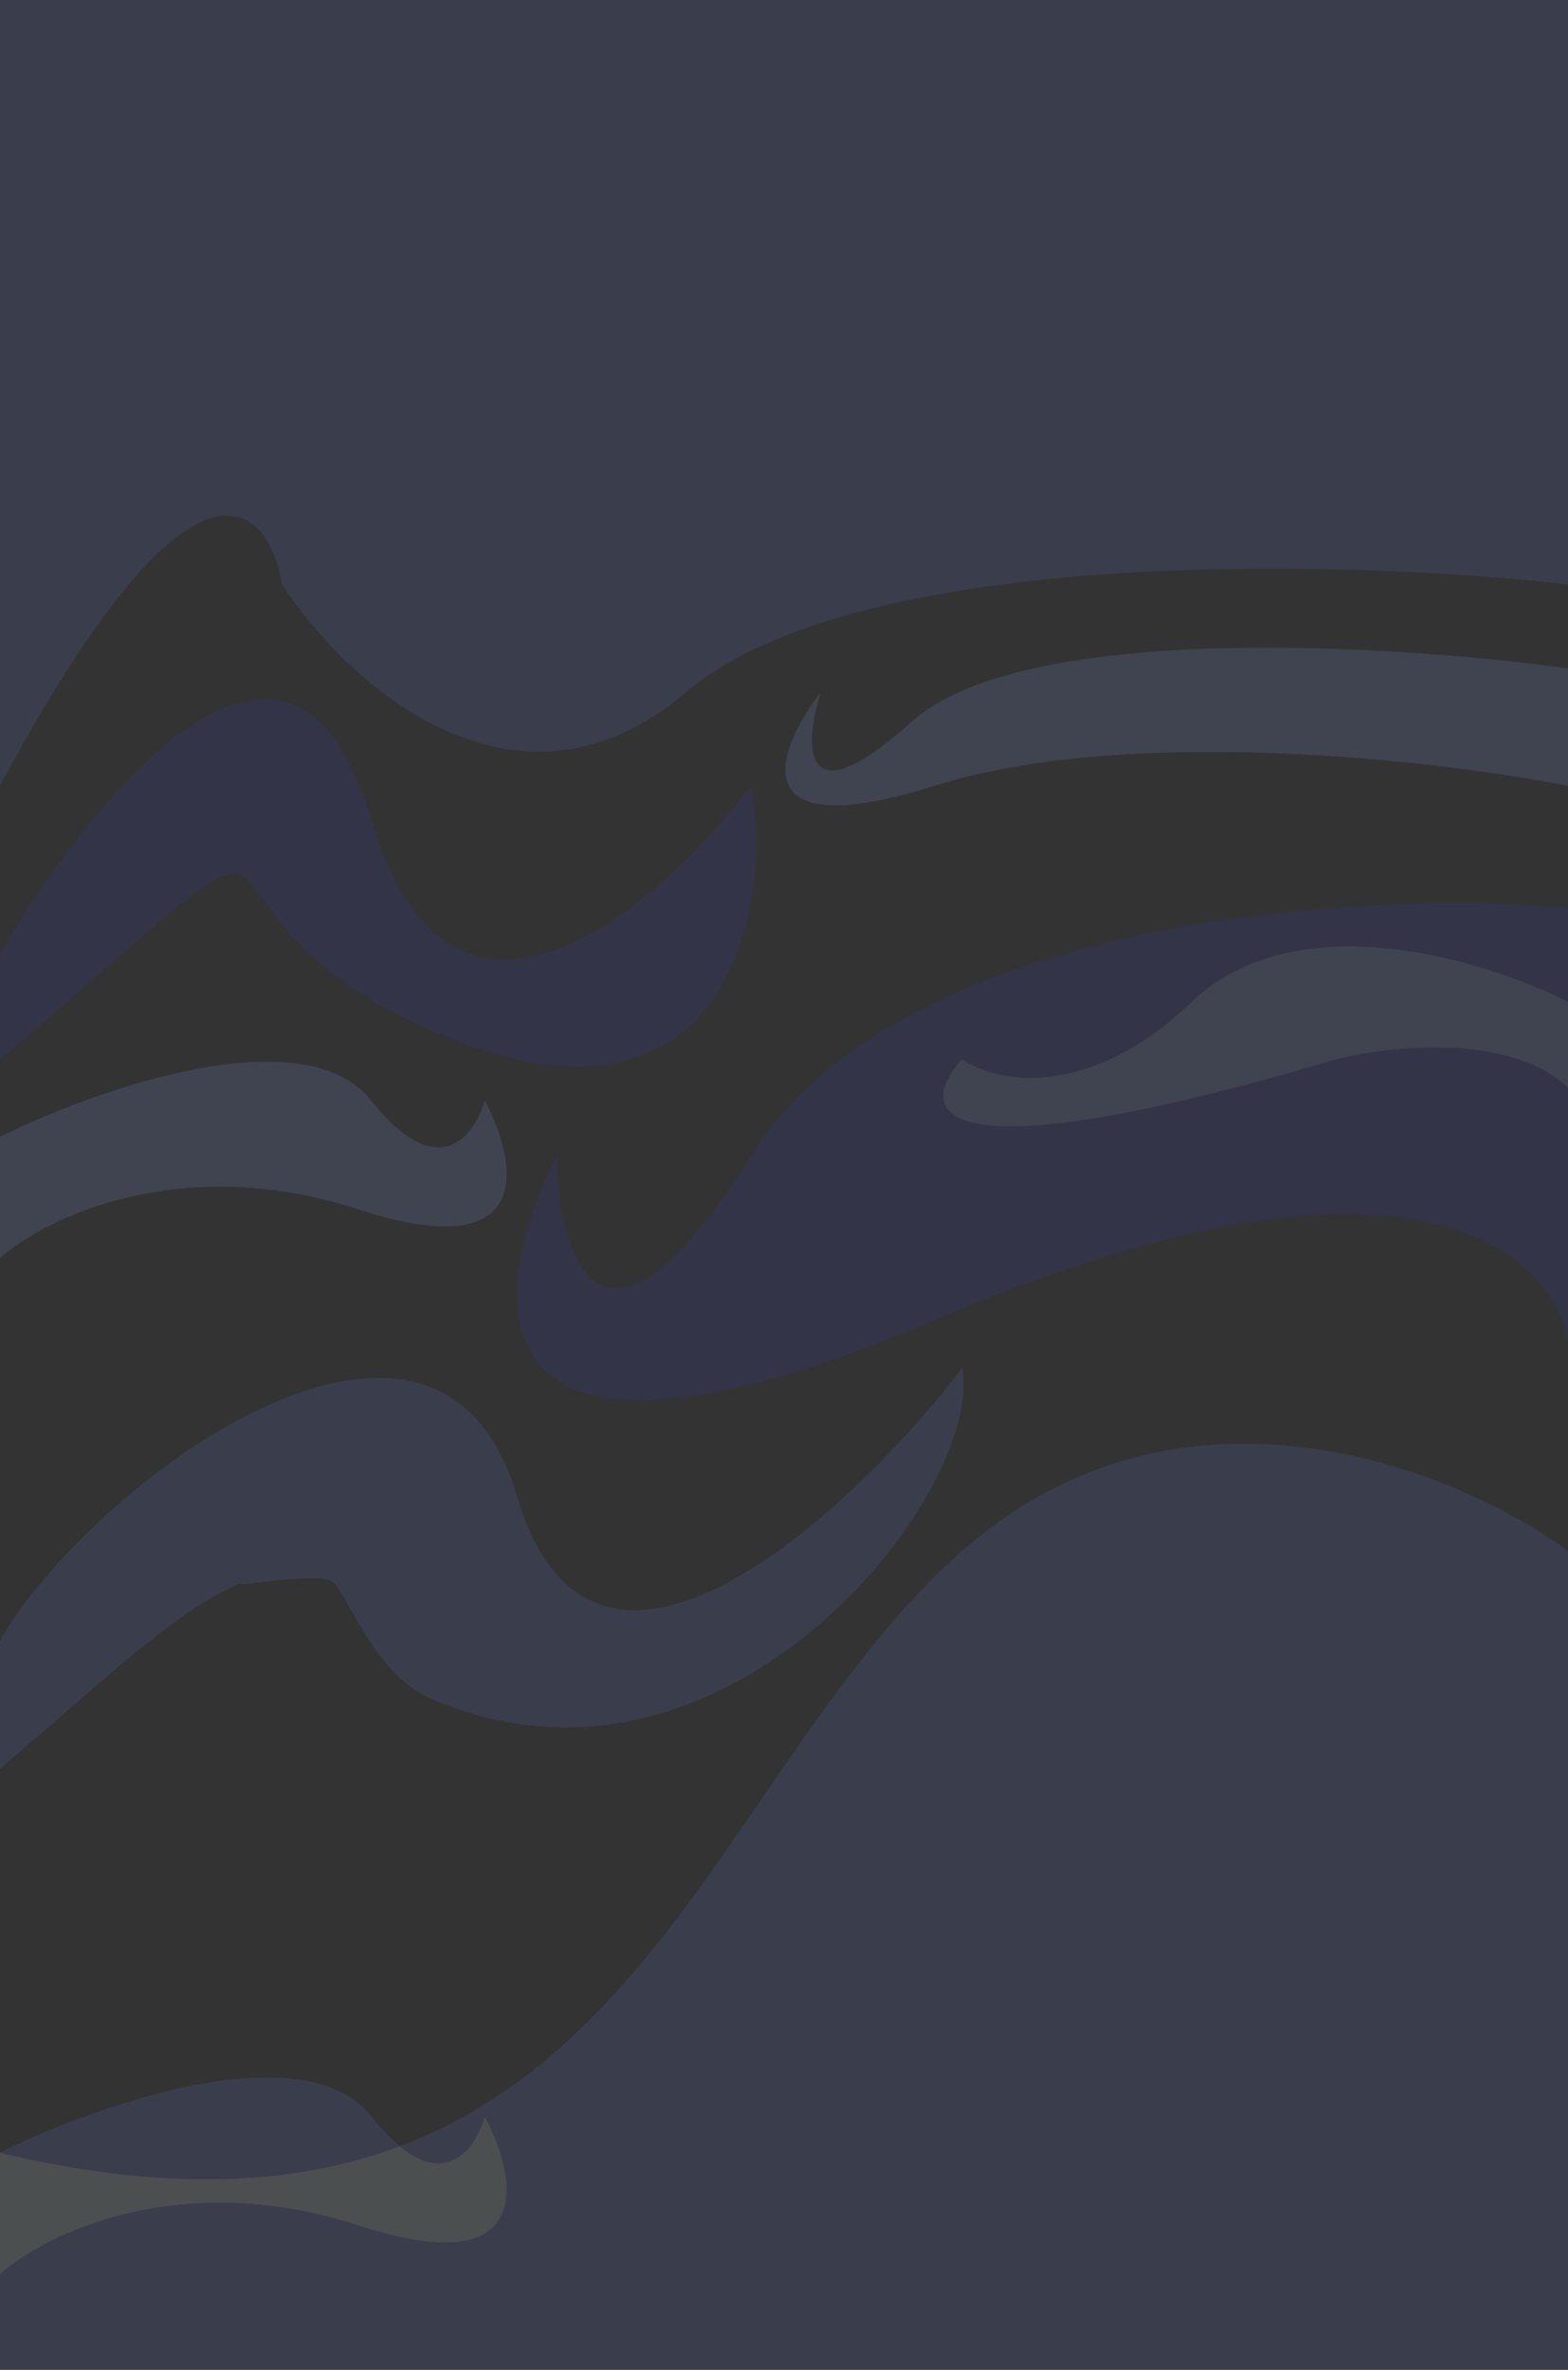 <svg width="1440" height="2176" viewBox="0 0 1440 2176" fill="none" xmlns="http://www.w3.org/2000/svg">
<rect x="0" y="0" width="1440" height="2176" fill="#333333" stroke="none"/>
<g opacity="0.15">
<path d="M0 0L1440 0L1440 536.508C1236.09 513.58 788.663 501.279 630.235 635.5C471.808 769.721 316.68 625.431 258.92 536.508C246.376 460.516 177.031 391.138 0 721.562L0 0Z" fill="#6379E0"/>
<path d="M0 876.407C83.14 731.848 267.697 504.604 340.81 752.096C413.922 999.588 603.897 834.861 689.745 721.562C710.499 834.1 666.943 1064.69 396.694 946.277C296.592 902.415 262.644 854.941 242.674 827.014C233.373 814.008 227.104 805.242 218.597 803.054C201.005 798.532 173.842 822.137 90.513 894.549C65.722 916.092 35.96 941.955 0 972.683L0 876.407Z" fill="#343FC0"/>
<path fill-rule="evenodd" clip-rule="evenodd" d="M1440 833.376C1247.68 817.62 828.37 841.178 689.745 1061.46C551.121 1281.74 513.132 1153.24 511.465 1061.46C445.453 1189.1 422.349 1397.93 858.025 1212.07C1293.7 1026.21 1427.54 1148.97 1440 1233.58L1440 998.436C1385.79 948.016 1275.39 960.259 1226.96 972.682C850.898 1084.13 841.313 1019.12 883.529 972.682C913.659 993.51 998.024 1012.13 1094.44 919.981C1190.86 827.834 1364.99 881.586 1440 919.981L1440 833.376Z" fill="#343FC0"/>
<path d="M1094.44 919.981C1190.86 827.834 1364.99 881.586 1440 919.981L1440 998.436C1385.79 948.016 1275.39 960.259 1226.96 972.682C850.898 1084.13 841.313 1019.12 883.529 972.682C913.659 993.51 998.024 1012.13 1094.44 919.981Z" fill="#8FA8FF"/>
<path d="M837.146 662.775C939.864 570.367 1281.85 591.673 1440 613.876L1440 721.561C1320.9 698.054 1037.76 665.143 858.025 721.562C678.293 777.98 713.625 687.695 753.757 635.5C738.754 683.095 734.428 755.182 837.146 662.775Z" fill="#8FA8FF"/>
<path d="M0 1043.86C87.849 1000.28 278.999 932.607 340.81 1010.5C402.62 1088.39 436.16 1042.95 445.203 1010.5C475.125 1066.17 493.961 1164.15 329.933 1110.68C165.904 1057.22 41.633 1118.11 0 1155.24L0 1043.86Z" fill="#8FA8FF"/>
<path d="M1440 2175.69L0.001 2175.69L0 1976.73C155.488 2013.76 273.043 2006.05 366.933 1970.72C520.706 1912.88 610.999 1780.97 700.488 1650.24C756.653 1568.18 812.502 1486.6 883.529 1424.07C1086.16 1245.69 1338.94 1349.74 1440 1424.07L1440 2175.69Z" fill="#6376E0"/>
<path d="M0 1976.73C87.849 1933.16 278.999 1865.48 340.81 1943.37C350.16 1955.15 358.863 1964.11 366.933 1970.72C412.207 2007.81 437.528 1970.92 445.203 1943.37C475.125 1999.04 493.961 2097.02 329.933 2043.56C165.904 1990.1 41.633 2050.98 0 2088.11L0 1976.73Z" fill="#D8F0F8"/>
<path d="M0 1506.65C83.14 1362.1 401.217 1125.72 474.33 1373.21C547.442 1620.7 797.681 1369.81 883.529 1256.51C904.283 1369.05 665.822 1677.78 395.573 1559.36C360.13 1543.83 339.647 1508.16 323.196 1479.51C317.711 1469.96 312.673 1461.19 307.679 1454.2C301.378 1445.39 266.635 1449.52 242.232 1452.42C230.615 1453.81 221.341 1454.91 218.597 1454.2C217.018 1455 215.379 1455.79 213.648 1456.64C195.303 1465.57 166.658 1479.53 90.513 1545.7C65.722 1567.24 35.96 1593.1 0 1623.83L0 1506.65Z" fill="#A9C7D1"/>
<path fill-rule="evenodd" clip-rule="evenodd" d="M0 1506.65C83.14 1362.1 401.217 1125.72 474.33 1373.21C547.442 1620.7 797.681 1369.81 883.529 1256.51C904.283 1369.05 665.822 1677.78 395.573 1559.36C360.13 1543.83 339.647 1508.16 323.196 1479.51C317.711 1469.96 312.673 1461.19 307.679 1454.2C301.378 1445.39 266.635 1449.52 242.232 1452.42C230.615 1453.81 221.341 1454.91 218.597 1454.2C217.018 1455 215.379 1455.79 213.648 1456.64C195.303 1465.57 166.658 1479.53 90.513 1545.7C65.722 1567.24 35.96 1593.1 0 1623.83L0 1506.65ZM0 1976.73C87.849 1933.16 278.999 1865.48 340.81 1943.37C350.16 1955.15 358.863 1964.11 366.933 1970.72C273.043 2006.05 155.488 2013.76 0 1976.73Z" fill="#6379E0"/>
</g>
</svg>
